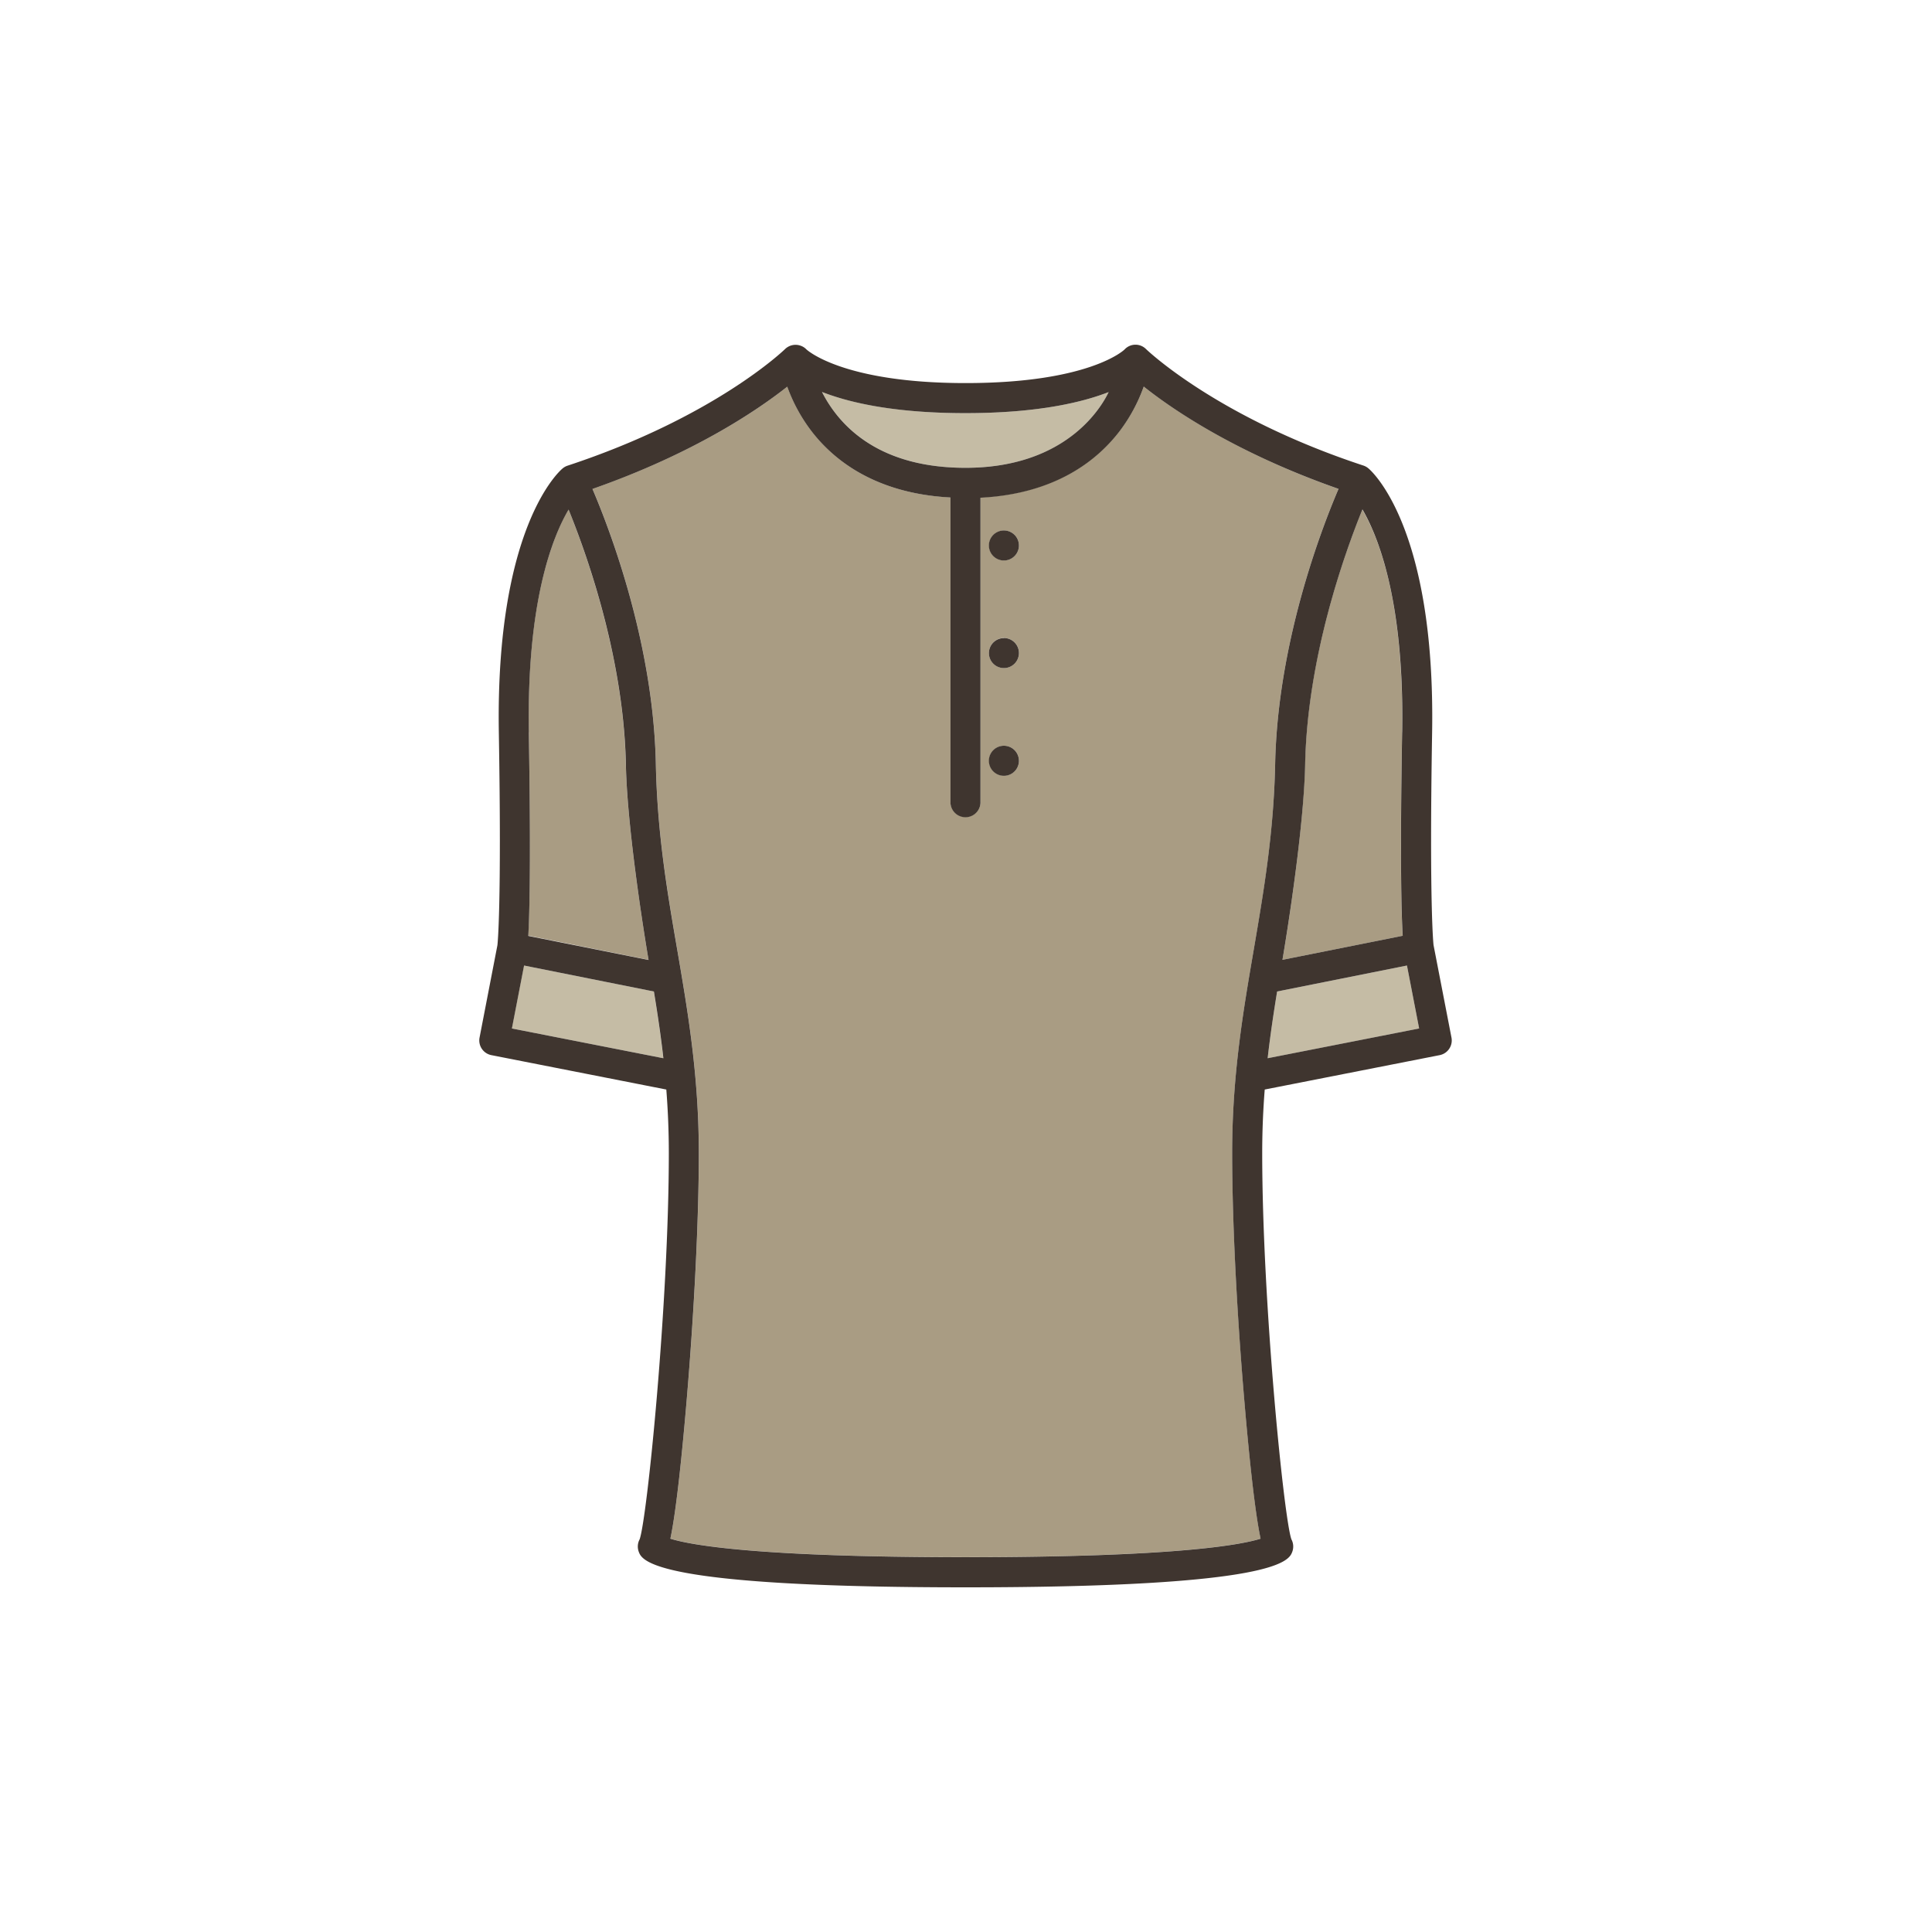 <svg xmlns="http://www.w3.org/2000/svg" viewBox="0 0 500 500"><defs><style>.cls-1{fill:#c5bca5;}.cls-2{fill:#a99c83;}.cls-3{fill:#3f352f;}</style></defs><g id="레이어_3" data-name="레이어 3"><path class="cls-1" d="M135.61,249.88l-3.15,16.29,39.2,7.7c-.66-5.9-1.52-11.59-2.45-17.27Z"/><path class="cls-2" d="M167.83,248.4c-.08-.46-5.49-32-5.87-50.56-.56-27.63-10.12-54.37-14.83-66-4.25,7.29-10.85,24.09-10.28,57.64.56,32.86.2,46.83-.15,52.66Z"/><path class="cls-1" d="M249.87,121.07c27.84,0,36.21-17.93,37.05-19.6-7.08,2.75-18.7,5.45-37.05,5.45s-30.05-2.71-37.14-5.48C217,109.81,227,121.07,249.87,121.07Z"/><path class="cls-2" d="M331.9,248.4,363,242.18c-.35-5.83-.71-19.8-.15-52.66.57-33.55-6-50.35-10.28-57.64-4.72,11.58-14.27,38.33-14.83,66C337.39,216.43,332,247.94,331.9,248.4Z"/><path class="cls-2" d="M346.4,126.52C320,117.27,303.54,106,296,100.05a42.9,42.9,0,0,1-6.13,11.33c-5.67,7.48-16.47,16.32-36.11,17.36v79a3.89,3.89,0,0,1-7.77,0V128.73c-19.64-1-30.44-9.87-36.11-17.35a42.9,42.9,0,0,1-6.13-11.33c-7.55,6-24,17.22-50.41,26.47,4.47,10.45,15.76,39.83,16.4,71.16.36,18,3,33.26,5.52,48,2.75,16,5.6,32.61,5.6,52.72,0,17.18-1.15,40.57-3.16,64.17-1.1,12.91-2.62,28.2-4.2,35.62,5,1.57,21.85,4.79,76.38,4.79s71.39-3.22,76.37-4.79c-1.58-7.42-3.1-22.71-4.2-35.62-2-23.6-3.16-47-3.16-64.17,0-20.11,2.85-36.69,5.6-52.72,2.54-14.76,5.16-30,5.52-48C330.64,166.35,341.93,137,346.4,126.52Zm-83.84,73.1a3.86,3.86,0,1,1,1.14-2.74A3.87,3.87,0,0,1,262.56,199.62Zm0-27.86a3.89,3.89,0,0,1-6.63-2.74,3.89,3.89,0,1,1,6.63,2.74Zm0-27.85a3.87,3.87,0,1,1,1.14-2.75A3.91,3.91,0,0,1,262.56,143.91Z"/><path class="cls-1" d="M330.52,256.6c-.93,5.68-1.78,11.37-2.45,17.27l39.2-7.7-3.15-16.29Z"/><path class="cls-3" d="M371,244.59s-1.13-9.54-.37-54.94c.91-53.35-15.77-67.84-16.48-68.43v0a3.94,3.94,0,0,0-1.26-.72c-38-12.51-56.13-30-56.31-30.17a3.85,3.85,0,0,0-5.55.12h0c-.08.09-9,8.69-41.15,8.69-31.94,0-41.13-8.66-41.22-8.75l.06.06h0a3.75,3.75,0,0,0-1.57-1,3.9,3.9,0,0,0-4,.91c-.18.17-18.17,17.6-56.31,30.17a3.94,3.94,0,0,0-1.26.72v0c-.71.59-17.38,15.08-16.48,68.43.76,45.4-.36,54.92-.37,54.95l-4.62,23.89a3.88,3.88,0,0,0,3.06,4.55l45.27,8.9c.41,5.23.65,10.68.65,16.48,0,38.7-5.64,94.73-7.56,99.94a3.91,3.91,0,0,0-.22,3.21c.86,2.27,3.47,9.2,84.57,9.2s83.7-6.93,84.56-9.2a3.91,3.91,0,0,0-.22-3.21c-1.92-5.21-7.56-61.24-7.56-99.94,0-5.8.24-11.25.65-16.48l45.27-8.9a3.88,3.88,0,0,0,3.06-4.55Zm-8.13-55.07c-.56,32.86-.2,46.83.15,52.66L331.9,248.4c.08-.46,5.49-32,5.87-50.56.56-27.63,10.11-54.38,14.83-66C356.85,139.17,363.45,156,362.88,189.52Zm-113-82.6c18.35,0,30-2.7,37.05-5.45-.84,1.67-9.21,19.6-37.05,19.6-22.92,0-32.89-11.26-37.14-19.63C219.82,104.21,231.45,106.92,249.87,106.92Zm-113,82.6c-.57-33.55,6-50.35,10.28-57.64,4.71,11.59,14.27,38.33,14.83,66,.38,18.59,5.79,50.1,5.87,50.56l-31.13-6.22C137.05,236.35,137.41,222.38,136.85,189.52Zm-4.39,76.65,3.15-16.29,33.6,6.72c.93,5.68,1.79,11.37,2.45,17.27Zm192-20.47c-2.75,16-5.6,32.61-5.6,52.72,0,17.18,1.15,40.57,3.16,64.17,1.1,12.91,2.62,28.2,4.2,35.62-5,1.57-21.85,4.79-76.37,4.79s-71.4-3.22-76.38-4.79c1.58-7.42,3.1-22.71,4.2-35.62,2-23.6,3.16-47,3.16-64.17,0-20.11-2.85-36.69-5.6-52.72-2.54-14.76-5.16-30-5.52-48-.64-31.33-11.93-60.71-16.4-71.16,26.41-9.25,42.86-20.5,50.41-26.47a42.9,42.9,0,0,0,6.13,11.33c5.67,7.48,16.47,16.32,36.11,17.35v79.06a3.89,3.89,0,0,0,7.77,0v-79c19.64-1,30.44-9.88,36.11-17.36A42.9,42.9,0,0,0,296,100.05c7.55,6,24,17.22,50.41,26.47-4.47,10.45-15.76,39.83-16.4,71.16C329.64,215.69,327,230.94,324.48,245.7Zm3.59,28.17c.67-5.9,1.52-11.59,2.45-17.27l33.6-6.72,3.15,16.29Z"/><path class="cls-3" d="M259.81,137.28a3.89,3.89,0,1,0,2.75,1.14A3.93,3.93,0,0,0,259.81,137.28Z"/><path class="cls-3" d="M259.81,165.14a3.88,3.88,0,0,0,0,7.76A3.89,3.89,0,0,0,263.7,169a3.88,3.88,0,0,0-3.89-3.88Z"/><path class="cls-3" d="M259.81,193a3.89,3.89,0,1,0,2.75,1.14A3.89,3.89,0,0,0,259.81,193Z"/></g></svg>